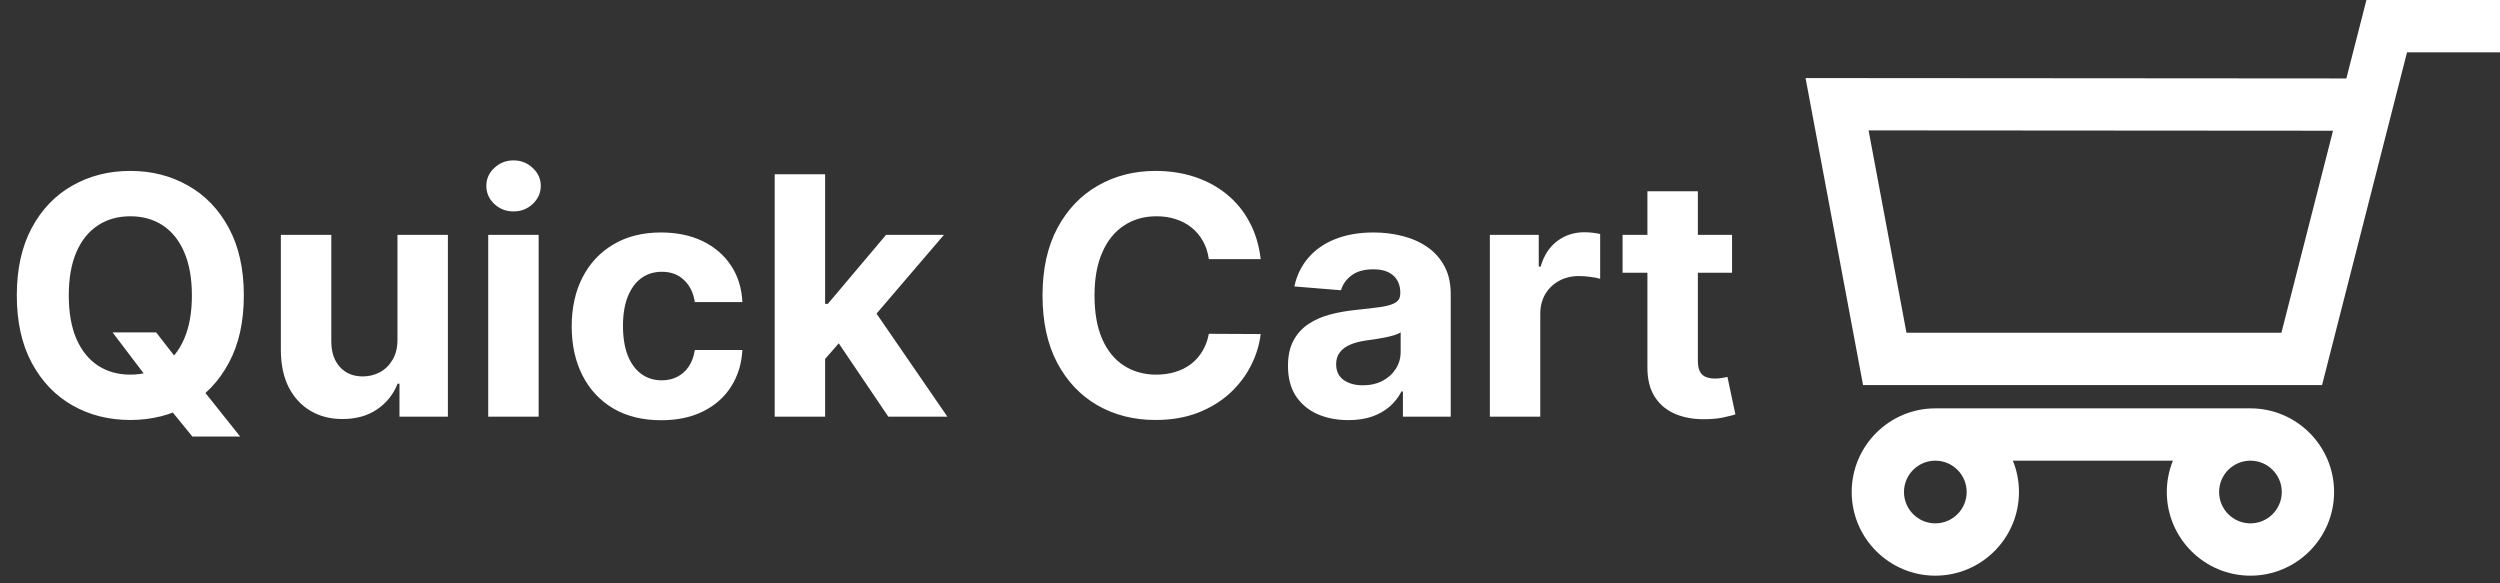 <svg width="90" height="21" viewBox="0 0 90 21" fill="none" xmlns="http://www.w3.org/2000/svg">
<rect x="0" y="0" width="90" height="21" fill="#333333" stroke="none"/>
<path d="M4.053 11.966H5.621L6.409 12.98L7.185 13.883L8.646 15.716H6.925L5.919 14.48L5.403 13.747L4.053 11.966ZM8.778 10.636C8.778 11.588 8.598 12.398 8.237 13.065C7.879 13.733 7.391 14.243 6.771 14.595C6.155 14.945 5.462 15.119 4.692 15.119C3.916 15.119 3.22 14.943 2.604 14.591C1.987 14.239 1.5 13.729 1.142 13.061C0.784 12.393 0.605 11.585 0.605 10.636C0.605 9.685 0.784 8.875 1.142 8.207C1.5 7.54 1.987 7.031 2.604 6.682C3.22 6.33 3.916 6.153 4.692 6.153C5.462 6.153 6.155 6.33 6.771 6.682C7.391 7.031 7.879 7.54 8.237 8.207C8.598 8.875 8.778 9.685 8.778 10.636ZM6.908 10.636C6.908 10.02 6.815 9.5 6.631 9.077C6.449 8.653 6.192 8.332 5.859 8.114C5.527 7.895 5.138 7.786 4.692 7.786C4.246 7.786 3.857 7.895 3.524 8.114C3.192 8.332 2.933 8.653 2.749 9.077C2.567 9.5 2.476 10.02 2.476 10.636C2.476 11.253 2.567 11.773 2.749 12.196C2.933 12.619 3.192 12.94 3.524 13.159C3.857 13.378 4.246 13.487 4.692 13.487C5.138 13.487 5.527 13.378 5.859 13.159C6.192 12.94 6.449 12.619 6.631 12.196C6.815 11.773 6.908 11.253 6.908 10.636ZM14.309 12.213V8.455H16.124V15H14.381V13.811H14.313C14.165 14.195 13.919 14.503 13.576 14.736C13.235 14.969 12.819 15.085 12.327 15.085C11.89 15.085 11.505 14.986 11.172 14.787C10.84 14.588 10.58 14.305 10.392 13.939C10.208 13.572 10.114 13.133 10.111 12.622V8.455H11.927V12.298C11.929 12.685 12.033 12.99 12.238 13.214C12.442 13.439 12.716 13.551 13.06 13.551C13.279 13.551 13.483 13.501 13.674 13.402C13.864 13.3 14.017 13.149 14.134 12.95C14.253 12.751 14.311 12.506 14.309 12.213ZM17.576 15V8.455H19.391V15H17.576ZM18.488 7.611C18.218 7.611 17.986 7.521 17.793 7.342C17.603 7.161 17.508 6.943 17.508 6.69C17.508 6.44 17.603 6.226 17.793 6.047C17.986 5.865 18.218 5.774 18.488 5.774C18.758 5.774 18.988 5.865 19.178 6.047C19.371 6.226 19.468 6.44 19.468 6.69C19.468 6.943 19.371 7.161 19.178 7.342C18.988 7.521 18.758 7.611 18.488 7.611ZM23.803 15.128C23.133 15.128 22.556 14.986 22.073 14.702C21.593 14.415 21.223 14.017 20.965 13.508C20.709 13 20.581 12.415 20.581 11.753C20.581 11.082 20.711 10.494 20.969 9.989C21.23 9.48 21.601 9.084 22.081 8.8C22.561 8.513 23.133 8.369 23.794 8.369C24.365 8.369 24.865 8.473 25.294 8.68C25.723 8.888 26.063 9.179 26.313 9.554C26.563 9.929 26.701 10.369 26.726 10.875H25.013C24.965 10.548 24.837 10.286 24.63 10.087C24.425 9.885 24.157 9.784 23.824 9.784C23.543 9.784 23.297 9.861 23.087 10.014C22.88 10.165 22.718 10.385 22.601 10.675C22.485 10.964 22.427 11.315 22.427 11.727C22.427 12.145 22.483 12.5 22.597 12.793C22.713 13.085 22.877 13.308 23.087 13.462C23.297 13.615 23.543 13.692 23.824 13.692C24.032 13.692 24.218 13.649 24.383 13.564C24.55 13.479 24.688 13.355 24.796 13.193C24.907 13.028 24.979 12.831 25.013 12.601H26.726C26.698 13.101 26.561 13.541 26.317 13.922C26.076 14.3 25.742 14.595 25.316 14.808C24.89 15.021 24.385 15.128 23.803 15.128ZM29.533 13.117L29.538 10.939H29.802L31.898 8.455H33.982L31.166 11.744H30.735L29.533 13.117ZM27.889 15V6.273H29.704V15H27.889ZM31.979 15L30.053 12.149L31.264 10.867L34.106 15H31.979ZM45.385 9.328H43.518C43.484 9.087 43.414 8.872 43.309 8.685C43.204 8.494 43.069 8.332 42.904 8.199C42.74 8.065 42.549 7.963 42.334 7.892C42.12 7.821 41.889 7.786 41.639 7.786C41.187 7.786 40.794 7.898 40.459 8.122C40.123 8.344 39.863 8.668 39.679 9.094C39.494 9.517 39.402 10.031 39.402 10.636C39.402 11.258 39.494 11.781 39.679 12.204C39.866 12.628 40.127 12.947 40.463 13.163C40.798 13.379 41.186 13.487 41.626 13.487C41.873 13.487 42.102 13.454 42.312 13.389C42.525 13.324 42.714 13.229 42.879 13.104C43.044 12.976 43.18 12.821 43.288 12.639C43.399 12.457 43.475 12.25 43.518 12.017L45.385 12.026C45.336 12.426 45.216 12.812 45.022 13.185C44.832 13.554 44.575 13.885 44.251 14.178C43.93 14.467 43.547 14.697 43.1 14.868C42.657 15.036 42.156 15.119 41.596 15.119C40.818 15.119 40.122 14.943 39.508 14.591C38.897 14.239 38.414 13.729 38.059 13.061C37.707 12.393 37.531 11.585 37.531 10.636C37.531 9.685 37.71 8.875 38.068 8.207C38.426 7.54 38.912 7.031 39.525 6.682C40.139 6.33 40.829 6.153 41.596 6.153C42.102 6.153 42.571 6.224 43.002 6.366C43.437 6.509 43.822 6.716 44.157 6.989C44.492 7.259 44.765 7.589 44.975 7.982C45.189 8.374 45.325 8.822 45.385 9.328ZM48.54 15.124C48.123 15.124 47.75 15.051 47.424 14.906C47.097 14.758 46.838 14.541 46.648 14.254C46.461 13.964 46.367 13.604 46.367 13.172C46.367 12.808 46.434 12.503 46.567 12.256C46.701 12.008 46.883 11.81 47.113 11.659C47.343 11.508 47.604 11.395 47.897 11.318C48.192 11.242 48.502 11.188 48.826 11.156C49.206 11.117 49.513 11.079 49.746 11.046C49.979 11.008 50.148 10.954 50.253 10.883C50.358 10.812 50.411 10.707 50.411 10.568V10.543C50.411 10.273 50.326 10.064 50.155 9.916C49.988 9.768 49.749 9.695 49.439 9.695C49.113 9.695 48.853 9.767 48.659 9.912C48.466 10.054 48.338 10.233 48.276 10.449L46.597 10.312C46.682 9.915 46.85 9.571 47.1 9.281C47.35 8.989 47.672 8.764 48.067 8.608C48.465 8.449 48.925 8.369 49.448 8.369C49.811 8.369 50.159 8.412 50.492 8.497C50.827 8.582 51.124 8.714 51.383 8.893C51.644 9.072 51.85 9.303 52 9.584C52.151 9.862 52.226 10.196 52.226 10.585V15H50.505V14.092H50.453C50.348 14.297 50.208 14.477 50.032 14.633C49.855 14.787 49.644 14.908 49.397 14.996C49.15 15.081 48.864 15.124 48.54 15.124ZM49.06 13.871C49.327 13.871 49.563 13.818 49.767 13.713C49.972 13.605 50.133 13.46 50.249 13.278C50.365 13.097 50.424 12.891 50.424 12.661V11.966C50.367 12.003 50.289 12.037 50.189 12.068C50.093 12.097 49.983 12.124 49.861 12.149C49.739 12.172 49.617 12.193 49.495 12.213C49.373 12.23 49.262 12.246 49.162 12.26C48.949 12.291 48.763 12.341 48.604 12.409C48.445 12.477 48.321 12.57 48.233 12.686C48.145 12.8 48.101 12.942 48.101 13.112C48.101 13.359 48.191 13.548 48.37 13.679C48.551 13.807 48.782 13.871 49.06 13.871ZM53.635 15V8.455H55.395V9.597H55.463C55.582 9.19 55.782 8.884 56.064 8.676C56.345 8.466 56.669 8.361 57.035 8.361C57.126 8.361 57.224 8.366 57.329 8.378C57.434 8.389 57.527 8.405 57.606 8.425V10.036C57.521 10.01 57.403 9.987 57.252 9.967C57.102 9.947 56.964 9.938 56.839 9.938C56.572 9.938 56.334 9.996 56.123 10.112C55.916 10.226 55.751 10.385 55.629 10.589C55.51 10.794 55.45 11.03 55.45 11.297V15H53.635ZM62.354 8.455V9.818H58.413V8.455H62.354ZM59.307 6.886H61.123V12.989C61.123 13.156 61.148 13.287 61.2 13.381C61.251 13.472 61.322 13.536 61.413 13.572C61.506 13.609 61.614 13.628 61.736 13.628C61.822 13.628 61.907 13.621 61.992 13.607C62.077 13.589 62.143 13.577 62.188 13.568L62.474 14.919C62.383 14.947 62.255 14.98 62.09 15.017C61.925 15.057 61.725 15.081 61.489 15.089C61.052 15.107 60.668 15.048 60.339 14.915C60.012 14.781 59.758 14.574 59.576 14.293C59.394 14.011 59.305 13.656 59.307 13.227V6.886Z" fill="white"/>
<path d="M83.594 13.862L86.653 1.883H90V0H85.191L84.469 2.824L65 2.81L67.07 13.862H83.594V13.862ZM83.989 4.706L82.131 11.979H68.633L67.269 4.694L83.989 4.706Z" fill="white"/>
<path d="M81.016 20.724C82.677 20.724 84.027 19.373 84.027 17.712C84.027 16.052 82.677 14.701 81.016 14.701H69.672C68.011 14.701 66.661 16.052 66.661 17.712C66.661 19.373 68.011 20.724 69.672 20.724C71.332 20.724 72.683 19.373 72.683 17.712C72.683 17.314 72.605 16.933 72.463 16.584H78.225C78.083 16.933 78.005 17.314 78.005 17.712C78.005 19.373 79.356 20.724 81.016 20.724ZM70.8 17.712C70.8 18.335 70.294 18.841 69.672 18.841C69.05 18.841 68.543 18.335 68.543 17.712C68.543 17.09 69.05 16.584 69.672 16.584C70.294 16.584 70.8 17.09 70.8 17.712ZM82.144 17.712C82.144 18.335 81.638 18.841 81.016 18.841C80.394 18.841 79.888 18.335 79.888 17.712C79.888 17.09 80.394 16.584 81.016 16.584C81.638 16.584 82.144 17.09 82.144 17.712Z" fill="white"/>
</svg>
